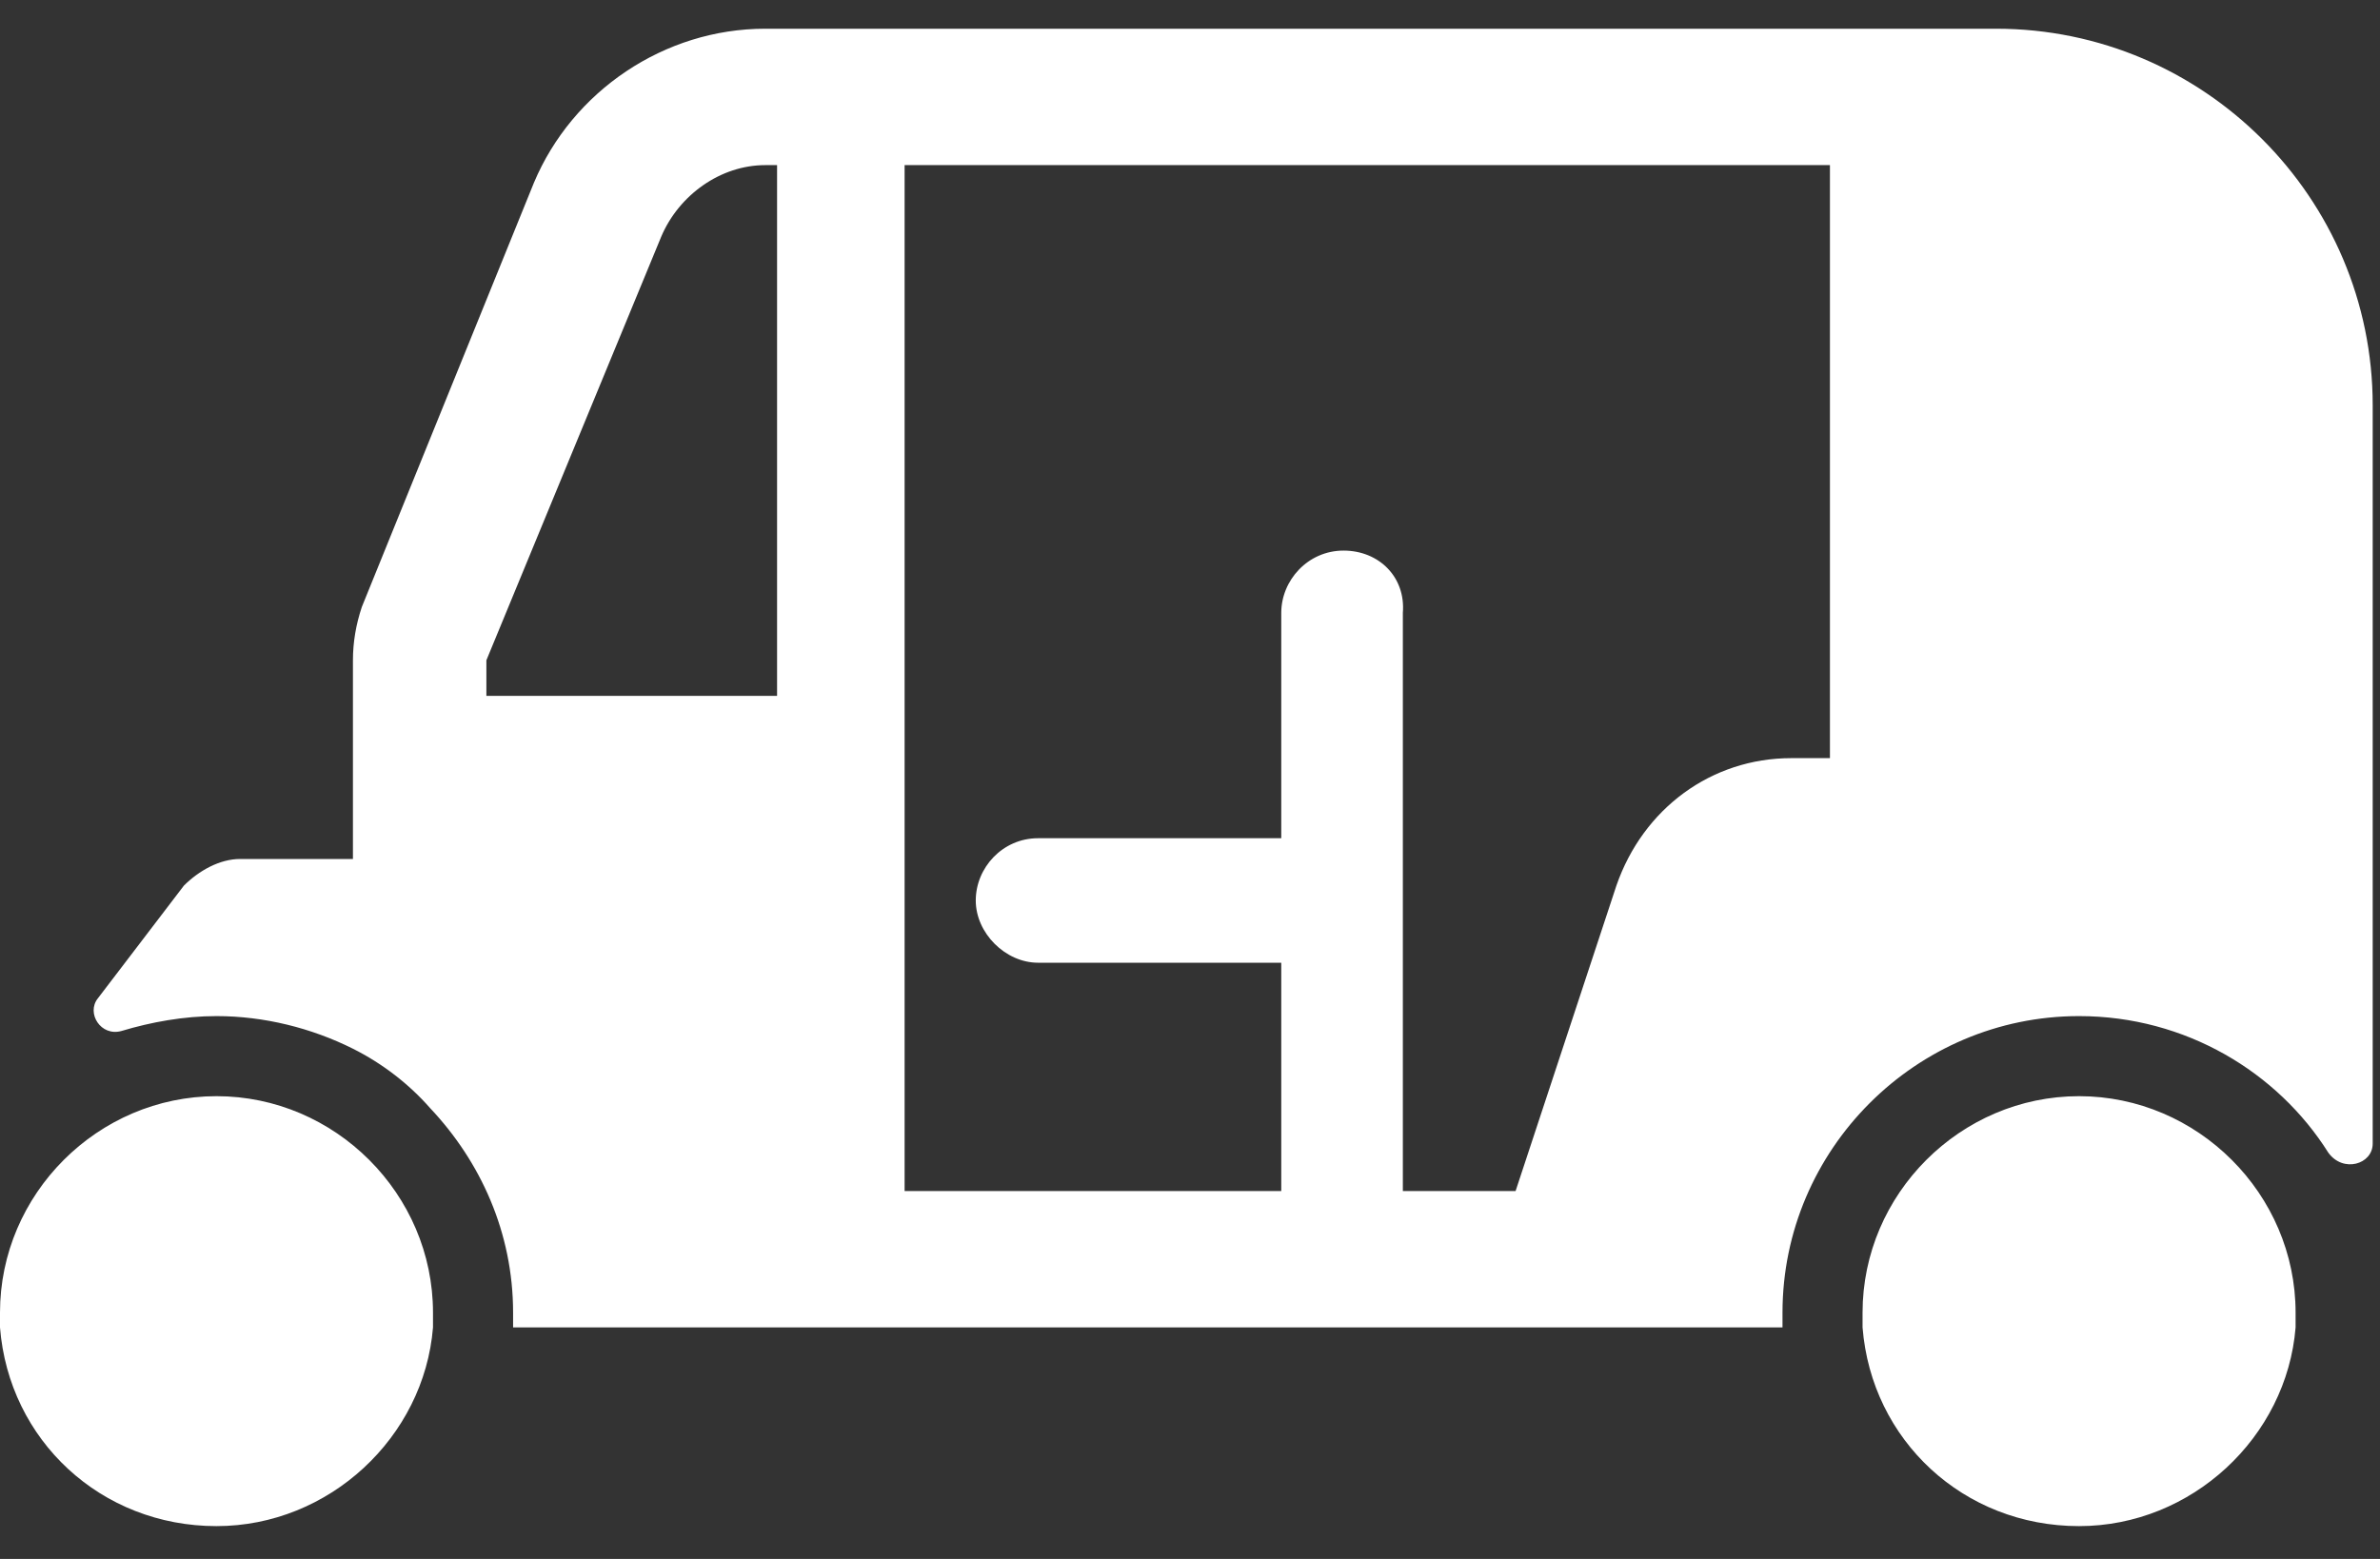 <?xml version="1.0" encoding="UTF-8"?>
<svg width="58px" height="38px" viewBox="0 0 58 38" version="1.1" xmlns="http://www.w3.org/2000/svg" xmlns:xlink="http://www.w3.org/1999/xlink">
    <rect x="0" y="0" width="58" height="38" fill="#333333" stroke="none"/>
    <title>Combined Shape</title>
    <g id="Landing" stroke="none" stroke-width="1" fill="none" fill-rule="evenodd">
        <g id="Desktop-HD-Copy-2" transform="translate(-876, -335)" fill="#FFFFFF" fill-rule="nonzero">
            <path d="M926.666,361.72 C929.557,361.72 931.943,364.105 931.943,366.996 L931.943,366.996 L931.943,367.357 C931.726,370.032 929.413,372.2 926.666,372.2 C923.848,372.2 921.607,370.104 921.39,367.357 L921.39,367.357 L921.39,366.996 C921.39,364.105 923.775,361.72 926.666,361.72 Z M881.276,361.72 C884.167,361.72 886.552,364.105 886.552,366.996 L886.552,366.996 L886.552,367.357 C886.336,370.032 884.023,372.2 881.276,372.2 C878.457,372.2 876.217,370.104 876,367.357 L876,367.357 L876,366.996 C876,364.105 878.385,361.72 881.276,361.72 Z M924.643,335.7 C929.702,335.7 933.822,339.82 933.822,344.879 L933.822,344.879 L933.822,362.876 C933.822,363.382 933.099,363.599 932.738,363.093 C931.509,361.142 929.268,359.768 926.666,359.768 C922.691,359.768 919.439,363.021 919.439,366.996 L919.439,366.996 L919.439,367.357 L888.504,367.357 L888.504,367.357 L888.504,366.996 C888.504,365.045 887.709,363.31 886.48,362.009 C885.974,361.431 885.324,360.925 884.601,360.563 C883.589,360.057 882.433,359.768 881.276,359.768 C880.481,359.768 879.686,359.913 878.963,360.13 C878.457,360.274 878.096,359.696 878.385,359.335 L878.385,359.335 L880.481,356.588 C880.843,356.227 881.349,355.938 881.854,355.938 L881.854,355.938 L884.601,355.938 L884.601,351.095 C884.601,350.661 884.673,350.228 884.818,349.794 L884.818,349.794 L889.01,339.458 C889.95,337.218 892.19,335.7 894.648,335.7 L894.648,335.7 Z M920.595,339.025 L898.045,339.025 L898.045,364.033 L907.224,364.033 L907.224,358.467 L901.297,358.467 C900.502,358.467 899.779,357.745 899.779,356.95 C899.779,356.154 900.43,355.432 901.297,355.432 L901.297,355.432 L907.224,355.432 L907.224,349.939 C907.224,349.144 907.874,348.421 908.742,348.421 C909.609,348.421 910.259,349.071 910.187,349.939 L910.187,349.939 L910.187,364.033 L912.934,364.033 L915.391,356.588 C916.042,354.709 917.704,353.48 919.655,353.48 L919.655,353.48 L920.595,353.48 L920.595,339.025 Z M894.937,339.025 L894.648,339.025 C893.563,339.025 892.551,339.748 892.118,340.759 L892.118,340.759 L887.853,351.095 L887.853,351.962 L894.937,351.962 L894.937,339.025 Z" id="Combined-Shape"></path>
        </g>
    </g>
</svg>